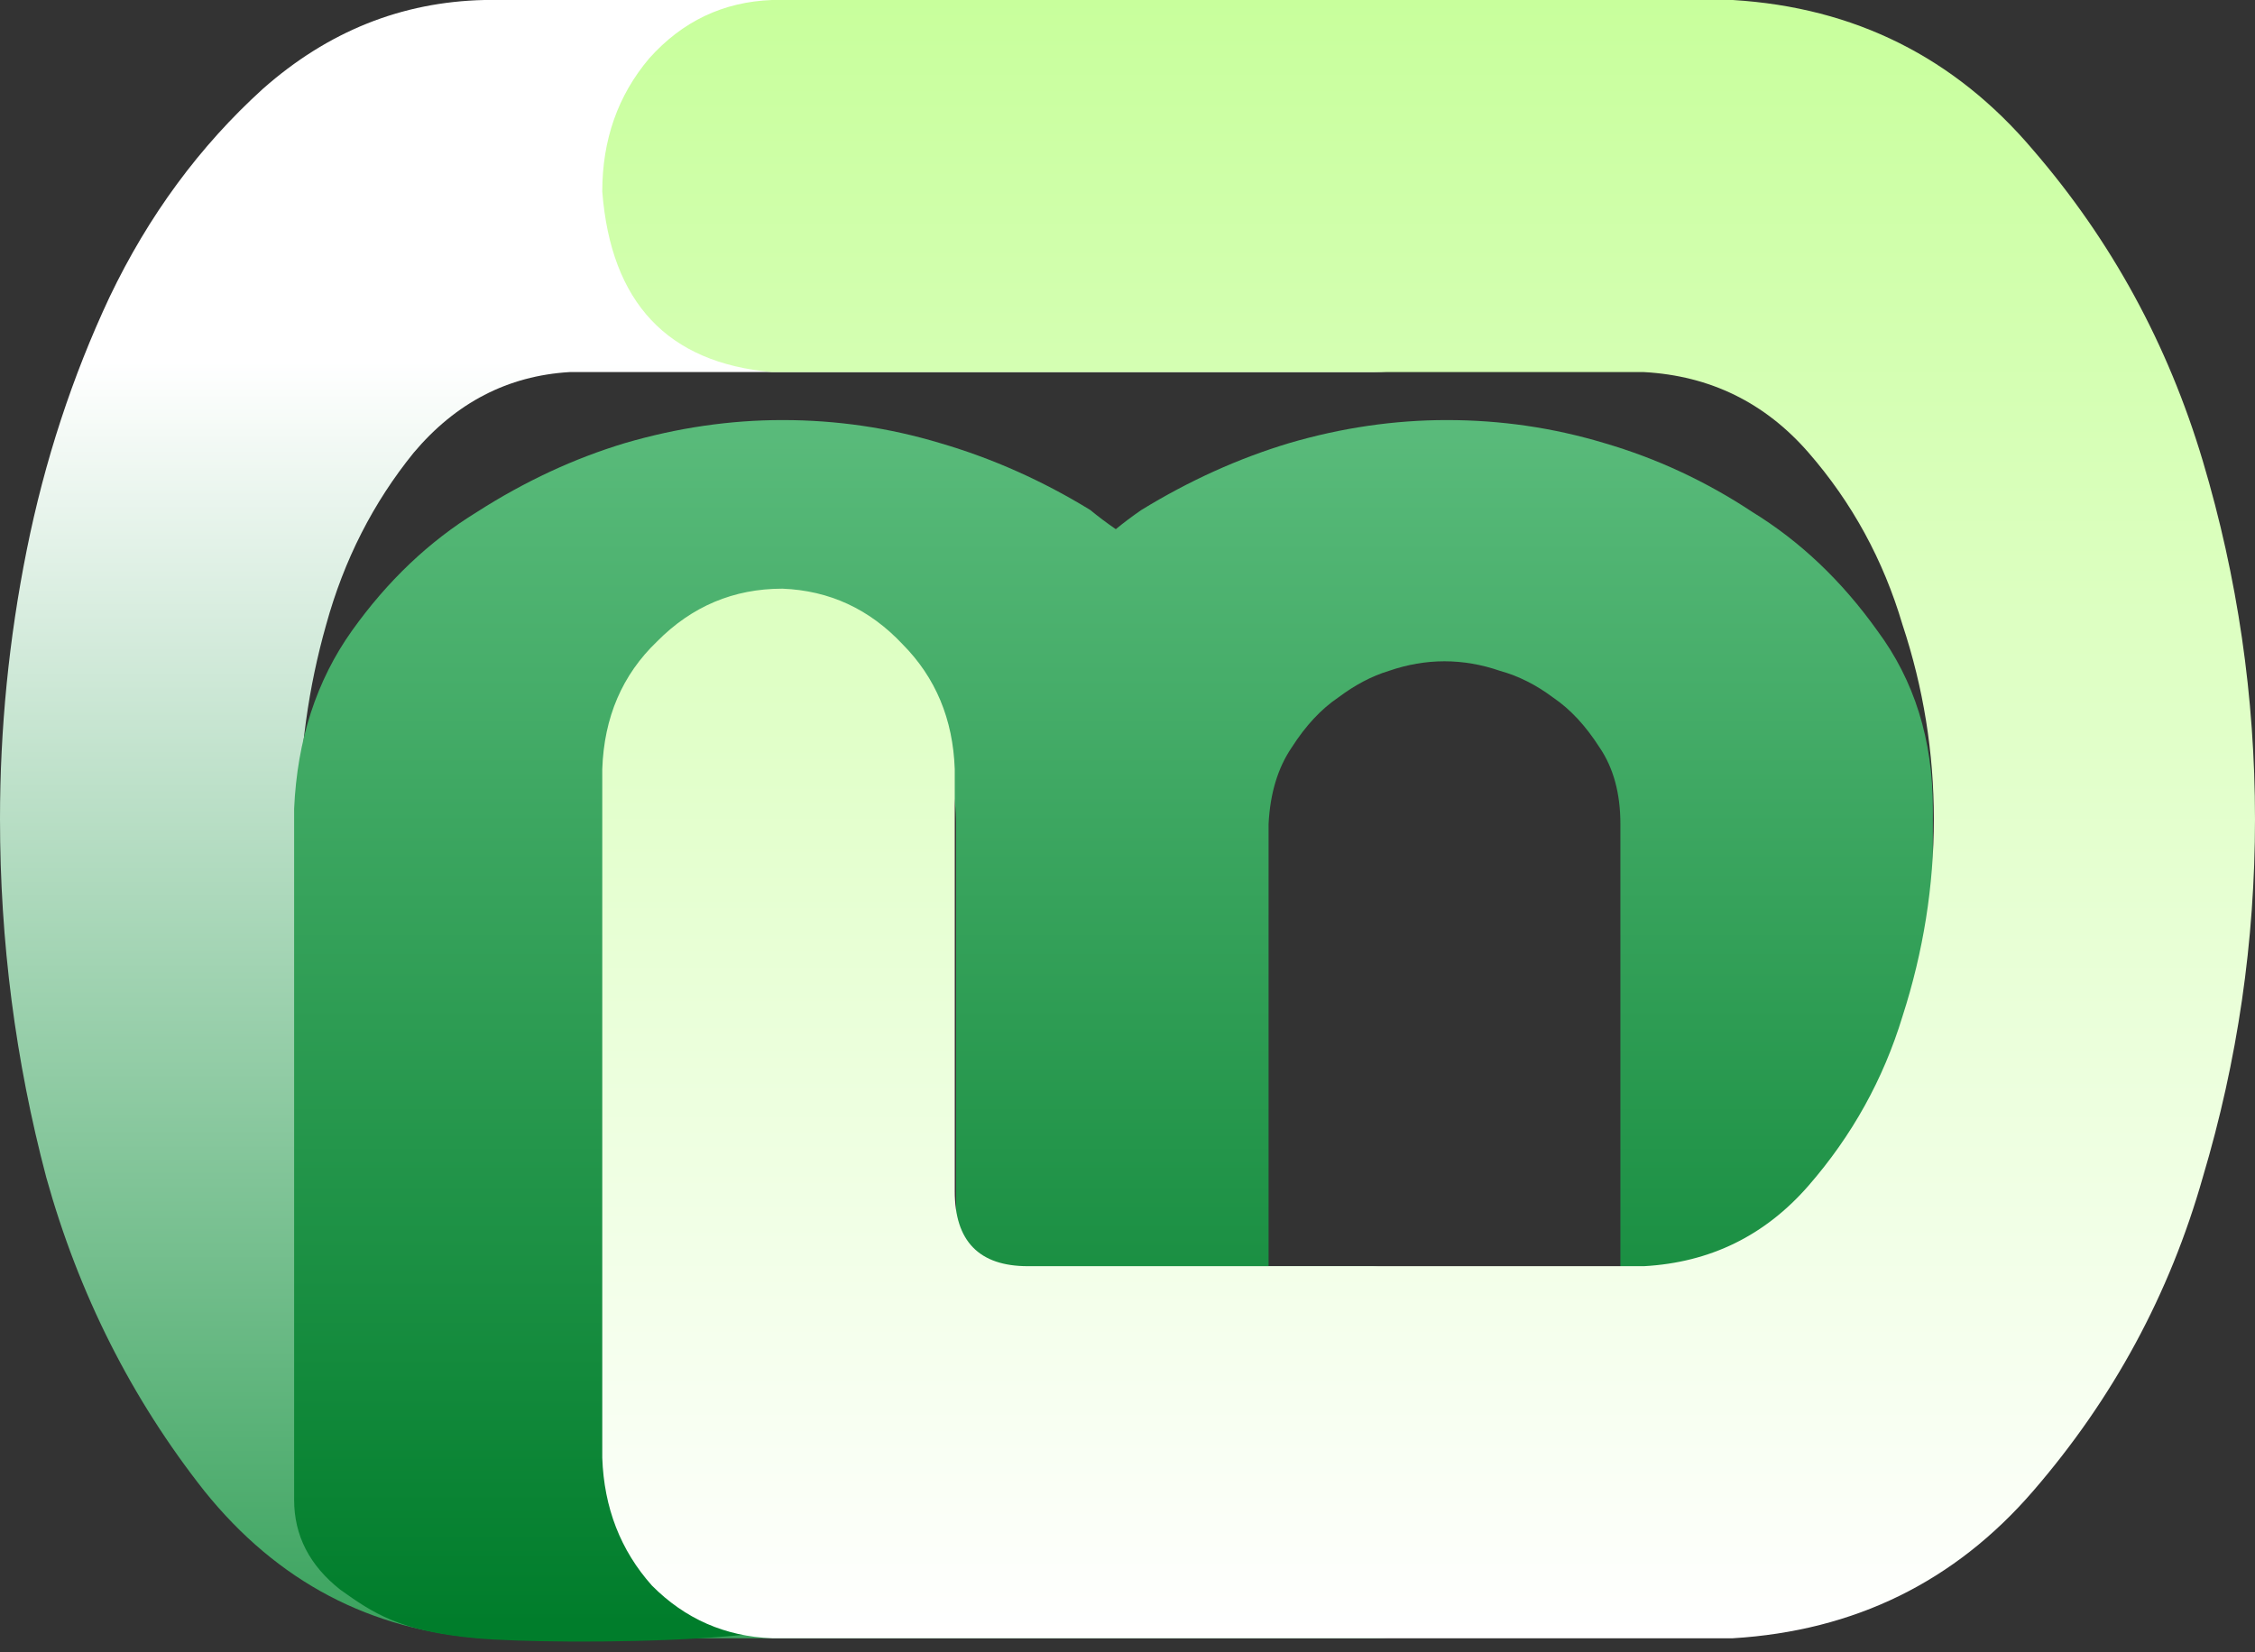 <svg width="161" height="118" viewBox="0 0 161 118" fill="none" xmlns="http://www.w3.org/2000/svg">
<rect x="0" y="0" width="161" height="118" fill="#333333" stroke="none"/>
<path d="M40.663 26.573C36.261 26.837 32.554 28.754 29.542 32.324C26.646 35.893 24.56 39.992 23.286 44.619C22.012 49.114 21.374 53.741 21.374 58.5C21.374 63.259 21.954 67.953 23.112 72.58C24.387 77.207 26.53 81.305 29.542 84.875C32.554 88.312 36.261 90.163 40.663 90.427H98.01C105.308 91.22 109.305 95.781 110 104.11C109.884 107.812 108.668 110.919 106.351 113.431C104.034 115.81 101.253 117 98.01 117H34.581C26.472 116.471 19.81 112.968 14.597 106.49C9.384 99.88 5.619 92.41 3.302 84.081C1.101 75.752 0 67.225 0 58.5C0 52.022 0.637 45.61 1.912 39.264C3.186 32.919 5.155 26.903 7.82 21.219C10.6 15.402 14.25 10.444 18.768 6.346C23.402 2.247 28.673 0.132 34.581 0H98.01C105.308 0.793 109.305 5.354 110 13.683C110 17.385 108.784 20.491 106.351 23.003C104.034 25.383 101.253 26.573 98.01 26.573H40.663Z" fill="url(#paint0_linear_183_12302)"/>
<path d="M55.869 30C59.725 30 63.47 30.547 67.106 31.641C70.852 32.734 74.432 34.33 77.847 36.426C78.398 36.882 79.004 37.338 79.665 37.793C80.216 37.338 80.822 36.882 81.483 36.426C84.898 34.33 88.424 32.734 92.059 31.641C95.805 30.547 99.551 30 103.297 30C107.153 30 110.898 30.547 114.534 31.641C118.28 32.734 121.805 34.375 125.11 36.563C128.525 38.659 131.5 41.485 134.034 45.04C136.678 48.595 138 52.833 138 57.755V107.113C137.339 112.582 133.703 115.544 127.093 116C124.008 116 121.309 115.18 118.996 113.539C116.792 111.807 115.691 109.665 115.691 107.113V58.849C115.691 56.661 115.195 54.838 114.203 53.38C113.212 51.83 112.11 50.645 110.898 49.825C109.686 48.914 108.42 48.276 107.097 47.911C105.775 47.455 104.453 47.227 103.131 47.227C101.809 47.227 100.487 47.455 99.165 47.911C97.953 48.276 96.742 48.914 95.53 49.825C94.318 50.645 93.216 51.83 92.225 53.38C91.233 54.838 90.682 56.661 90.572 58.849V107.113C89.911 112.582 86.275 115.544 79.665 116C76.581 116 73.881 115.18 71.568 113.539C69.364 111.807 68.263 109.665 68.263 107.113V58.849C68.263 56.661 67.767 54.838 66.775 53.38C65.784 51.83 64.682 50.645 63.47 49.825C62.258 48.914 60.992 48.276 59.669 47.911C58.347 47.455 57.025 47.227 55.703 47.227C54.381 47.227 53.059 47.455 51.737 47.911C50.525 48.276 49.314 48.914 48.102 49.825C46.89 50.645 45.788 51.83 44.797 53.38C43.805 54.838 43.254 56.661 43.144 58.849L60 114C62.5 117.5 39.5 117.5 34 117C28.5 116.5 26.619 115.18 24.305 113.539C22.102 111.807 21 109.665 21 107.113V57.755C21.22 52.833 22.598 48.595 25.131 45.04C27.665 41.485 30.64 38.659 34.055 36.563C37.47 34.375 40.996 32.734 44.631 31.641C48.377 30.547 52.123 30 55.869 30Z" fill="url(#paint1_linear_183_12302)"/>
<path d="M123.717 0C132.417 0.529 139.562 4.098 145.155 10.709C150.747 17.186 154.786 24.59 157.272 32.919C159.757 41.248 161 49.775 161 58.5C161 67.225 159.757 75.752 157.272 84.081C154.91 92.41 150.872 99.88 145.155 106.49C139.562 112.968 132.417 116.471 123.717 117H55.117C51.761 116.868 48.903 115.612 46.542 113.232C44.305 110.72 43.124 107.68 43 104.11V54.931C43.124 51.229 44.429 48.188 46.915 45.809C49.4 43.297 52.383 42.041 55.863 42.041C59.218 42.173 62.076 43.495 64.438 46.007C66.799 48.386 68.042 51.361 68.166 54.931V85.073C68.166 88.642 69.906 90.427 73.385 90.427H117.379C122.102 90.163 126.016 88.246 129.123 84.676C132.23 81.107 134.467 77.075 135.834 72.58C137.325 67.953 138.071 63.259 138.071 58.5C138.071 53.741 137.325 49.114 135.834 44.619C134.467 39.992 132.23 35.893 129.123 32.324C126.016 28.754 122.102 26.837 117.379 26.573L55.117 26.573C47.66 25.912 43.621 21.615 43 13.683C43 9.981 44.118 6.808 46.355 4.164C48.717 1.52 51.637 0.132 55.117 8.15574e-07L123.717 0Z" fill="url(#paint2_linear_183_12302)"/>
<defs>
<linearGradient id="paint0_linear_183_12302" x1="55" y1="0" x2="55" y2="120" gradientUnits="userSpaceOnUse">
<stop offset="0.215" stop-color="white"/>
<stop offset="1" stop-color="#33A058"/>
</linearGradient>
<linearGradient id="paint1_linear_183_12302" x1="79.5" y1="30" x2="79.5" y2="116" gradientUnits="userSpaceOnUse">
<stop stop-color="#5ABB7B"/>
<stop offset="1" stop-color="#007D2B"/>
</linearGradient>
<linearGradient id="paint2_linear_183_12302" x1="102" y1="0" x2="102" y2="117" gradientUnits="userSpaceOnUse">
<stop stop-color="#C8FF9C"/>
<stop offset="1" stop-color="white"/>
</linearGradient>
</defs>
</svg>
